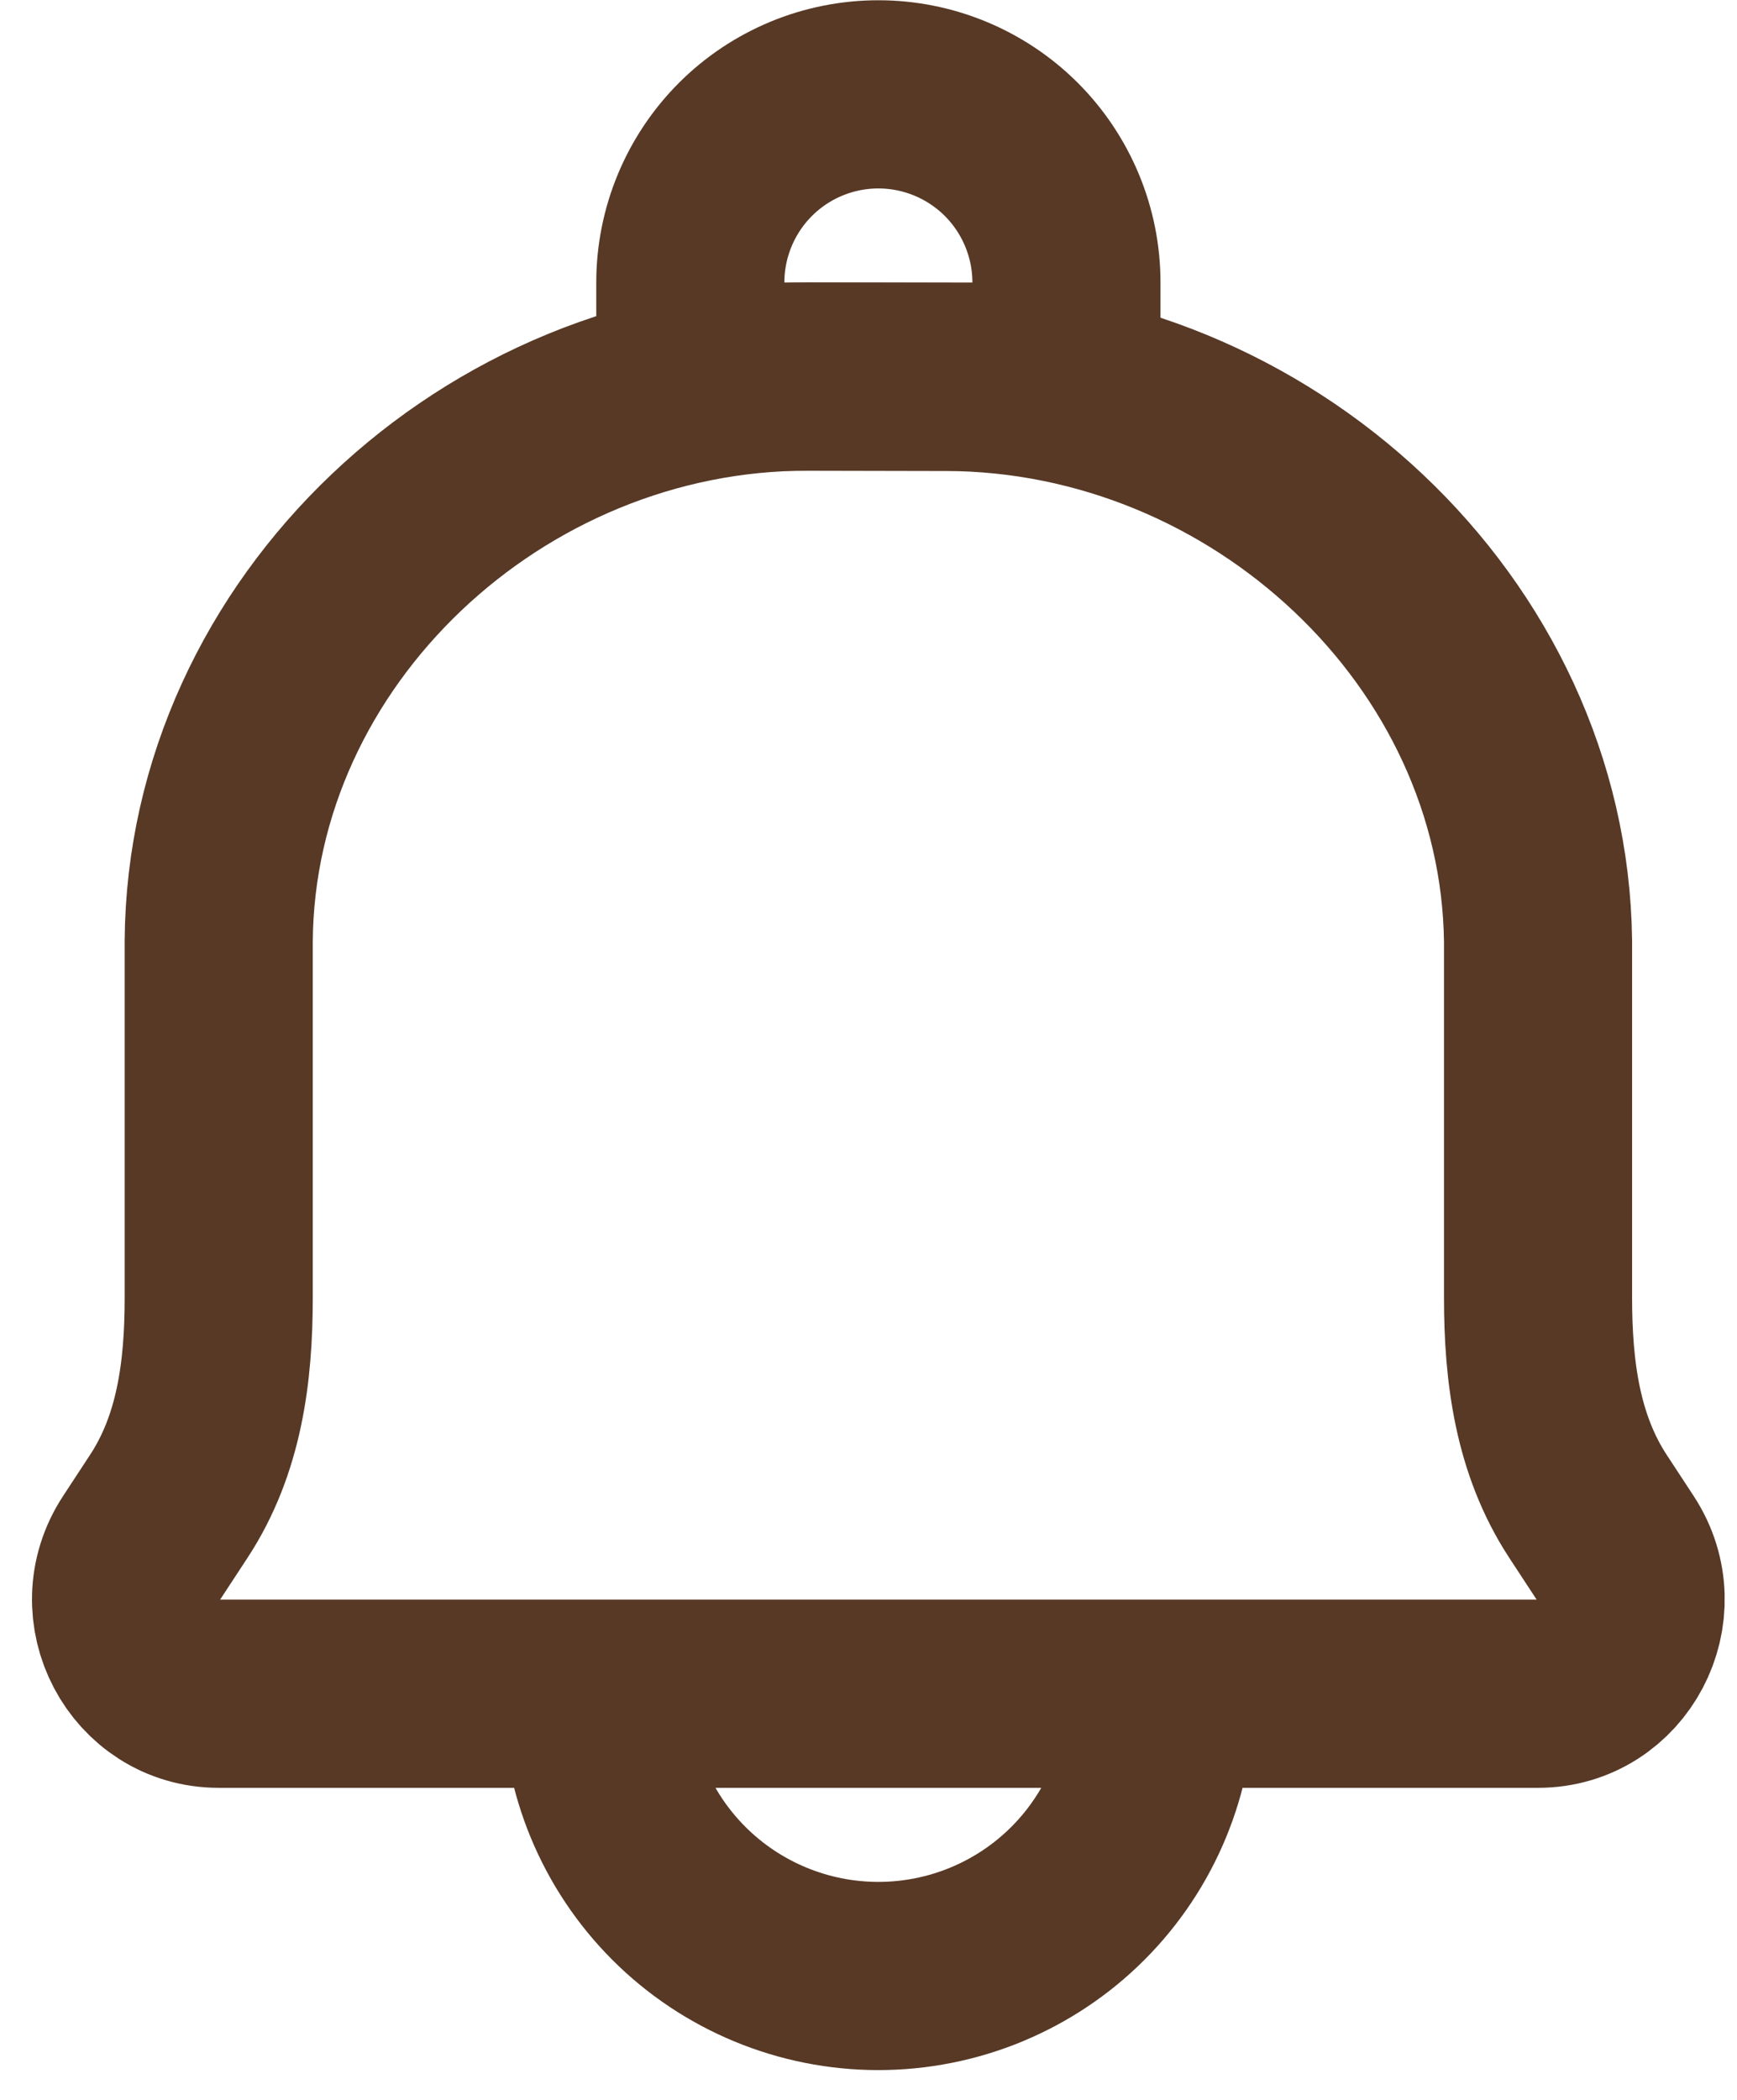 <svg width="24" height="29" viewBox="0 0 24 29" fill="none" xmlns="http://www.w3.org/2000/svg">
<path d="M16.034 23.391C16.034 24.425 15.624 25.417 14.893 26.148C14.162 26.879 13.17 27.289 12.136 27.289C11.103 27.289 10.111 26.879 9.38 26.148C8.649 25.417 8.238 24.425 8.238 23.391M13.073 5.205L11.168 5.201C6.823 5.191 3.052 8.721 3.022 12.997V17.921C3.022 18.948 2.892 19.95 2.332 20.803L1.959 21.372C1.391 22.235 2.002 23.391 3.022 23.391H21.251C22.271 23.391 22.88 22.235 22.314 21.372L21.941 20.803C21.382 19.95 21.251 18.946 21.251 17.92V12.998C21.199 8.721 17.418 5.215 13.073 5.205Z" stroke="#573926" stroke-width="2.599" stroke-linecap="round" stroke-linejoin="round"/>
<path d="M12.136 1.303C12.825 1.303 13.486 1.577 13.974 2.064C14.461 2.552 14.735 3.213 14.735 3.902V5.201H9.538V3.902C9.538 3.213 9.812 2.552 10.299 2.064C10.786 1.577 11.447 1.303 12.136 1.303Z" stroke="#573926" stroke-width="2.599" stroke-linecap="round" stroke-linejoin="round"/>
</svg>
